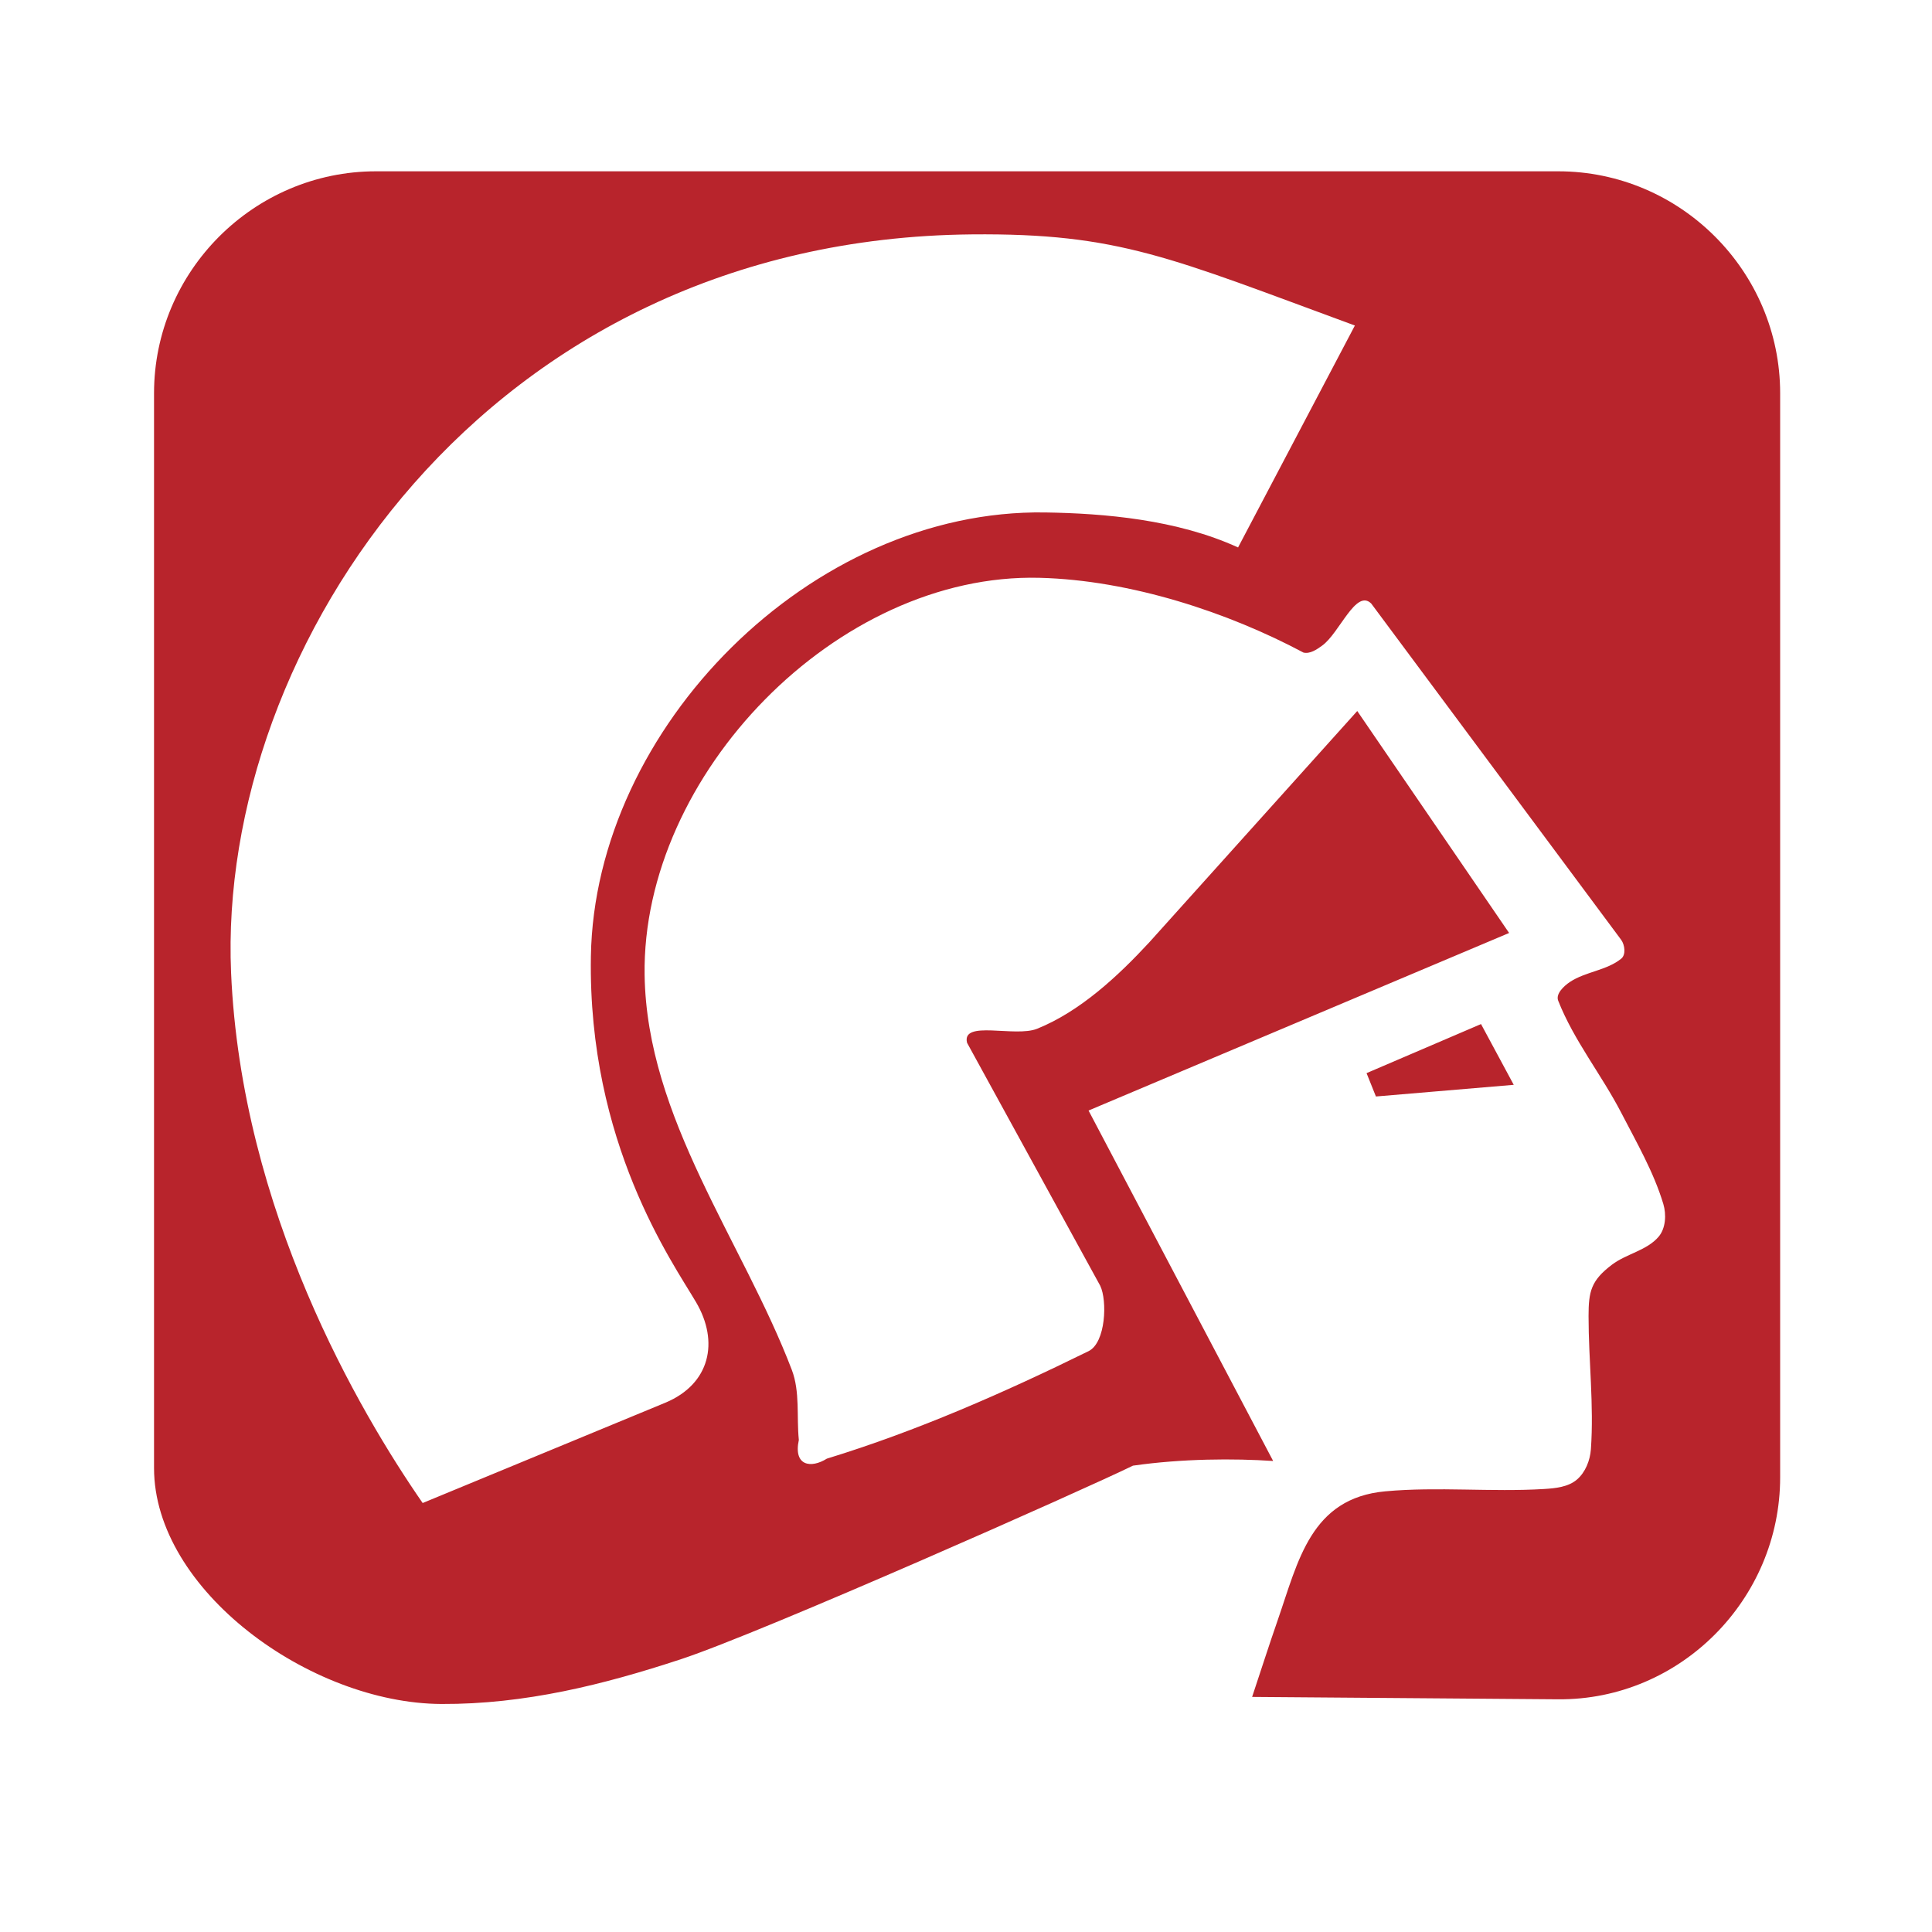 <?xml version="1.0" encoding="utf-8"?>
<svg viewBox="0 0 192.756 192.756" width="192.756" height="192.756" xmlns="http://www.w3.org/2000/svg">
  <g fill-rule="evenodd" clip-rule="evenodd">
    <path d="M 42.17 149.957 C 35.876 140.867 24.083 120.807 23.055 97.043 C 21.658 64.646 48.467 23.85 96.948 23.385 C 111.65 23.246 116.764 25.715 135.177 32.478 L 123.522 54.619 C 117.419 51.829 110.166 51.216 104.268 51.127 C 80.891 50.77 59.331 72.632 58.953 95.413 C 58.646 114.066 67.112 125.949 69.442 129.913 C 71.774 133.875 70.841 138.07 66.412 139.936 L 42.17 149.957 Z M 79.7 143.663 C 79.138 146.279 80.927 146.519 82.497 145.529 C 91.49 142.773 100.16 138.956 108.604 134.806 C 110.333 133.958 110.482 129.752 109.77 128.281 L 96.483 104.038 C 95.916 101.731 101.272 103.529 103.476 102.638 C 107.778 100.903 111.559 97.372 114.666 94.015 L 135.413 70.938 L 150.564 93.083 L 108.605 110.798 L 127.023 145.763 C 123.138 145.501 117.948 145.523 113.036 146.229 C 108.218 148.594 75.992 162.89 67.937 165.54 C 60.226 168.08 52.37 170.045 44.038 170.007 C 30.931 169.943 15.368 158.642 15.368 146.464 L 15.368 39.236 C 15.368 27.055 25.332 17.091 37.513 17.091 L 155.461 17.091 C 167.642 17.091 177.606 27.055 177.606 39.236 L 177.606 147.392 C 177.606 159.568 167.637 169.632 155.461 169.54 L 124.924 169.302 C 125.778 166.741 126.6 164.165 127.488 161.611 C 129.528 155.736 130.776 149.469 138.212 148.79 C 143.469 148.307 148.787 148.88 154.061 148.557 C 155.189 148.489 156.462 148.359 157.323 147.623 C 158.173 146.904 158.644 145.704 158.724 144.594 C 159.037 140.178 158.49 135.737 158.49 131.309 C 158.49 128.833 158.746 127.756 160.82 126.182 C 162.264 125.086 164.312 124.766 165.483 123.384 C 166.192 122.548 166.266 121.173 165.95 120.12 C 164.987 116.924 163.287 113.994 161.755 111.028 C 159.791 107.227 157.028 103.821 155.461 99.839 C 155.195 99.159 156.017 98.382 156.627 97.974 C 158.189 96.934 160.303 96.83 161.754 95.643 C 162.233 95.251 162.11 94.288 161.754 93.779 L 136.808 60.215 C 135.28 58.71 133.653 63.153 131.915 64.41 C 131.378 64.8 130.693 65.265 130.048 65.108 C 122.574 61.119 112.831 57.877 103.707 57.648 C 83.496 57.144 64.018 77.324 64.313 97.275 C 64.524 111.57 74.096 123.829 78.998 136.67 C 79.834 138.86 79.465 141.332 79.7 143.663 Z M 137.276 109.397 L 136.341 107.067 L 147.762 102.171 L 151.026 108.233 L 137.276 109.397 Z" fill="#b8242c" style=""/>
  </g>
</svg>